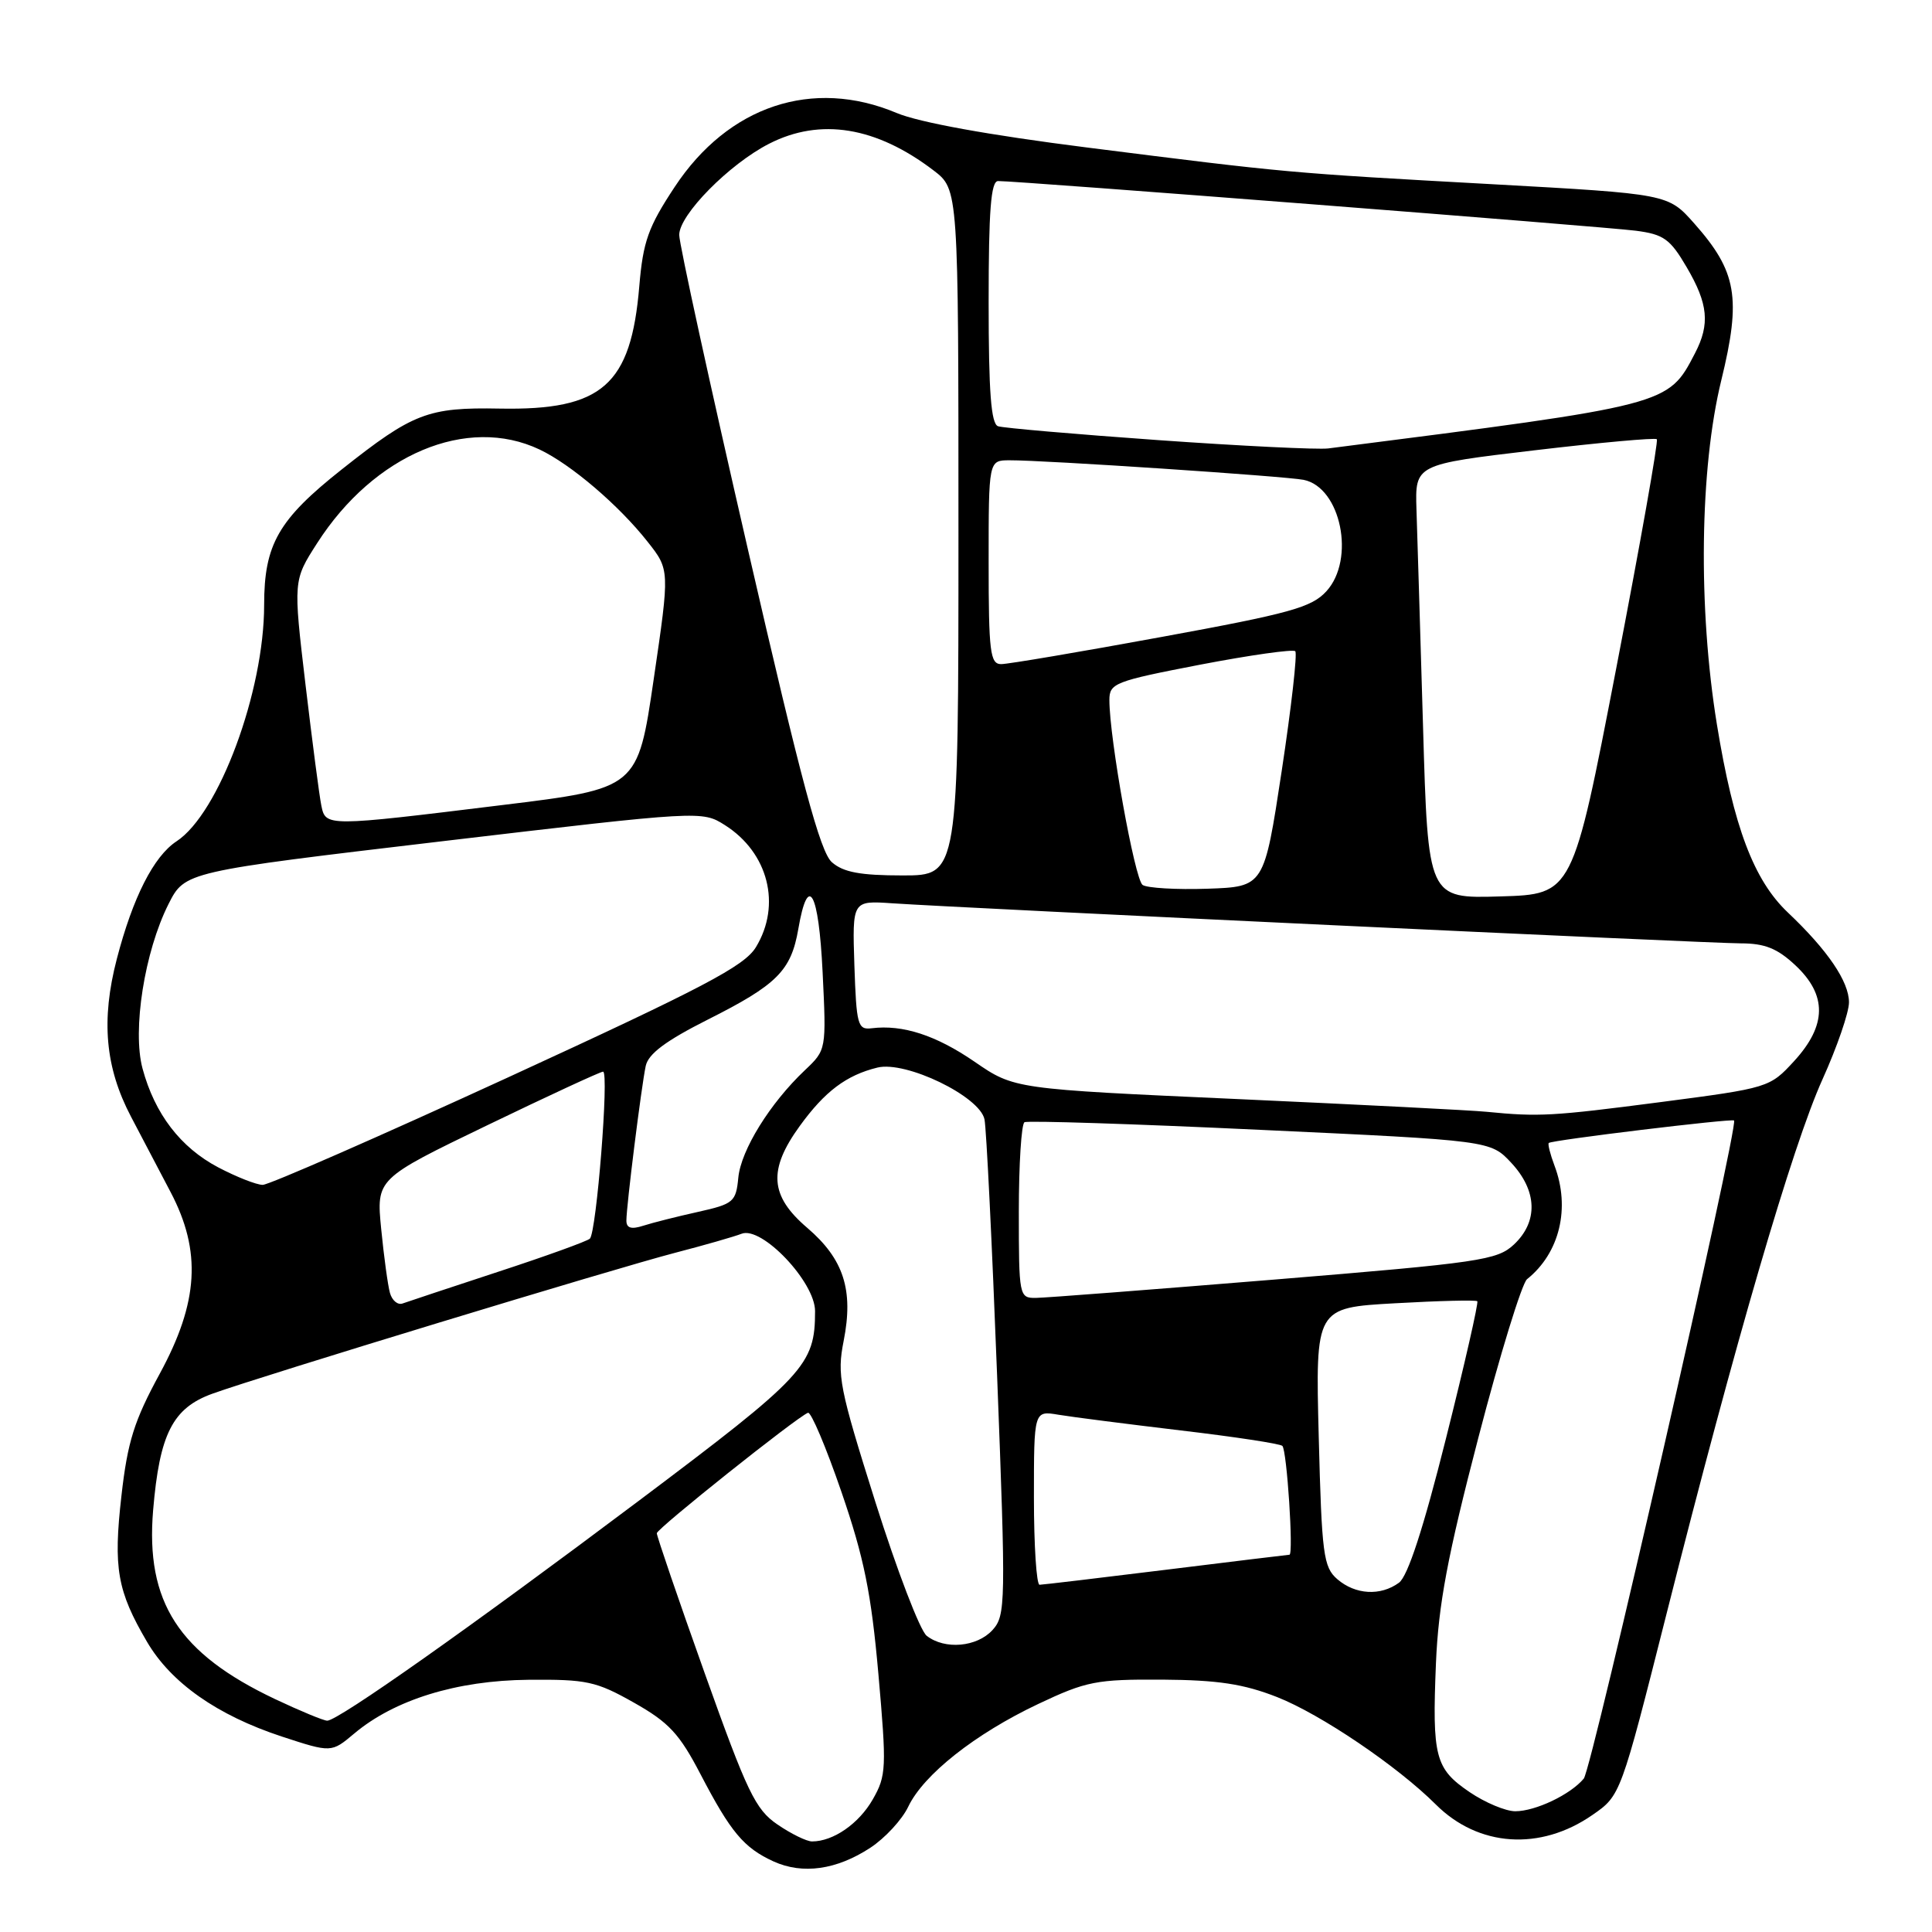 <?xml version="1.0" encoding="UTF-8" standalone="no"?>
<!DOCTYPE svg PUBLIC "-//W3C//DTD SVG 1.1//EN" "http://www.w3.org/Graphics/SVG/1.1/DTD/svg11.dtd" >
<svg xmlns="http://www.w3.org/2000/svg" xmlns:xlink="http://www.w3.org/1999/xlink" version="1.1" viewBox="0 0 256 256">
 <g >
 <path fill="currentColor"
d=" M 115.32 244.84 C 117.26 243.57 119.53 241.12 120.35 239.39 C 122.38 235.14 129.20 229.75 137.56 225.79 C 143.94 222.77 145.27 222.51 154.00 222.56 C 161.38 222.61 164.78 223.13 169.22 224.87 C 174.99 227.14 185.16 234.02 190.25 239.10 C 195.90 244.74 204.09 245.29 211.01 240.49 C 214.74 237.91 214.74 237.91 220.86 213.70 C 229.90 177.90 237.51 151.83 241.48 143.04 C 243.42 138.75 245.00 134.15 245.00 132.82 C 245.00 130.06 242.17 125.90 236.90 120.91 C 232.38 116.63 229.71 109.56 227.50 96.00 C 224.99 80.58 225.22 62.07 228.08 50.39 C 230.75 39.46 230.14 35.97 224.49 29.60 C 221.03 25.70 221.03 25.70 197.76 24.41 C 170.55 22.91 170.64 22.91 144.00 19.54 C 131.04 17.90 121.78 16.22 118.81 14.97 C 107.68 10.29 96.50 14.01 89.40 24.77 C 85.89 30.08 85.21 32.00 84.71 37.92 C 83.61 51.05 79.80 54.39 66.23 54.14 C 56.70 53.96 54.73 54.72 45.31 62.18 C 36.88 68.85 35.00 72.13 35.00 80.16 C 35.00 91.64 29.01 107.80 23.39 111.48 C 20.37 113.46 17.60 118.91 15.48 127.06 C 13.37 135.16 13.94 141.45 17.35 147.95 C 18.81 150.73 21.17 155.23 22.60 157.95 C 26.73 165.80 26.32 172.55 21.17 182.02 C 17.78 188.25 16.90 191.03 16.09 198.21 C 15.00 207.80 15.53 210.81 19.48 217.55 C 22.67 222.99 28.78 227.28 37.34 230.10 C 43.91 232.25 43.91 232.25 46.94 229.70 C 52.27 225.22 60.52 222.67 70.00 222.58 C 77.74 222.51 78.99 222.78 84.00 225.61 C 88.63 228.22 90.03 229.73 92.83 235.11 C 96.83 242.78 98.55 244.84 102.50 246.65 C 106.35 248.40 110.85 247.77 115.32 244.84 Z  M 103.01 241.75 C 100.09 239.76 99.00 237.47 93.36 221.66 C 89.86 211.85 87.02 203.52 87.03 203.16 C 87.07 202.53 105.51 187.83 107.06 187.20 C 107.46 187.04 109.46 191.76 111.50 197.70 C 114.49 206.40 115.44 211.08 116.39 221.79 C 117.49 234.28 117.45 235.28 115.64 238.44 C 113.80 241.65 110.41 244.00 107.60 244.00 C 106.88 244.00 104.82 242.99 103.01 241.75 Z  M 194.74 237.47 C 190.16 234.36 189.76 232.82 190.27 220.40 C 190.60 212.61 191.79 206.24 195.89 190.50 C 198.75 179.50 201.66 170.05 202.34 169.50 C 206.67 166.04 208.11 160.05 205.97 154.43 C 205.41 152.94 205.07 151.60 205.22 151.45 C 205.60 151.07 229.43 148.19 229.77 148.47 C 230.42 149.03 210.94 234.37 209.86 235.67 C 208.10 237.79 203.46 240.00 200.78 240.00 C 199.51 240.00 196.79 238.86 194.74 237.47 Z  M 36.43 225.13 C 23.66 219.08 19.27 212.28 20.29 200.11 C 21.14 190.00 22.88 186.57 28.15 184.67 C 34.58 182.35 81.38 168.10 89.50 165.99 C 93.35 164.99 97.29 163.86 98.26 163.48 C 100.93 162.42 108.00 169.86 108.00 173.73 C 108.00 180.89 106.68 182.30 84.66 198.85 C 62.34 215.62 44.80 228.00 43.36 228.00 C 42.89 228.00 39.77 226.71 36.43 225.13 Z  M 122.79 216.75 C 121.91 216.06 118.86 208.10 116.00 199.05 C 111.21 183.86 110.89 182.23 111.79 177.67 C 113.12 170.94 111.80 166.84 106.97 162.70 C 102.00 158.46 101.75 155.02 105.98 149.19 C 109.30 144.61 112.14 142.47 116.26 141.46 C 120.03 140.53 129.82 145.27 130.45 148.32 C 130.70 149.52 131.45 164.78 132.12 182.23 C 133.29 212.52 133.26 214.05 131.52 215.98 C 129.46 218.25 125.19 218.63 122.79 216.75 Z  M 177.20 209.25 C 175.36 207.65 175.14 206.01 174.74 190.39 C 174.30 173.28 174.30 173.28 184.86 172.69 C 190.67 172.36 195.57 172.24 195.75 172.42 C 195.93 172.60 194.07 180.78 191.60 190.60 C 188.60 202.56 186.54 208.86 185.37 209.72 C 182.92 211.51 179.59 211.31 177.20 209.25 Z  M 137.00 198.45 C 137.00 186.91 137.00 186.91 140.25 187.46 C 142.04 187.76 149.33 188.69 156.45 189.54 C 163.58 190.38 169.64 191.30 169.92 191.59 C 170.52 192.18 171.42 205.99 170.86 206.01 C 170.66 206.02 163.30 206.91 154.50 208.00 C 145.70 209.09 138.16 209.98 137.75 209.99 C 137.34 210.00 137.00 204.80 137.00 198.45 Z  M 51.67 171.32 C 51.39 170.32 50.87 166.51 50.51 162.85 C 49.86 156.20 49.86 156.20 64.57 149.10 C 72.65 145.20 79.56 142.00 79.91 142.00 C 80.73 142.00 79.04 163.29 78.16 164.13 C 77.80 164.47 72.33 166.45 66.00 168.52 C 59.67 170.60 53.98 172.49 53.34 172.72 C 52.70 172.95 51.95 172.32 51.67 171.32 Z  M 135.00 160.56 C 135.00 154.27 135.34 148.93 135.75 148.70 C 136.16 148.47 150.22 148.92 167.00 149.71 C 197.50 151.13 197.50 151.13 200.25 154.08 C 203.70 157.78 203.84 161.86 200.61 164.90 C 198.39 166.98 196.16 167.31 168.86 169.55 C 152.71 170.87 138.49 171.97 137.25 171.98 C 135.05 172.00 135.00 171.76 135.00 160.56 Z  M 83.00 161.73 C 83.00 159.82 84.97 144.05 85.56 141.25 C 85.90 139.64 88.22 137.91 93.77 135.11 C 102.98 130.48 104.82 128.63 105.78 123.10 C 107.07 115.59 108.48 118.08 109.00 128.81 C 109.50 139.11 109.50 139.11 106.65 141.81 C 102.03 146.18 98.18 152.39 97.83 156.05 C 97.52 159.26 97.20 159.53 92.50 160.58 C 89.75 161.19 86.49 162.01 85.25 162.41 C 83.64 162.93 83.00 162.73 83.00 161.73 Z  M 28.91 154.68 C 23.91 152.04 20.51 147.60 18.89 141.60 C 17.51 136.50 19.15 126.10 22.33 119.79 C 24.50 115.50 24.50 115.50 58.76 111.45 C 92.89 107.42 93.03 107.42 96.05 109.33 C 101.81 112.98 103.57 119.91 100.16 125.51 C 98.63 128.02 93.23 130.85 67.32 142.76 C 50.27 150.59 35.64 157.00 34.81 157.00 C 33.99 157.00 31.33 155.95 28.91 154.68 Z  M 197.00 147.32 C 195.07 147.12 180.20 146.37 163.94 145.63 C 134.39 144.30 134.39 144.30 129.13 140.68 C 124.03 137.18 119.62 135.74 115.50 136.25 C 113.65 136.48 113.48 135.83 113.21 127.91 C 112.93 119.33 112.93 119.33 118.21 119.69 C 127.90 120.34 226.47 125.00 230.66 125.00 C 233.84 125.00 235.51 125.67 237.89 127.90 C 242.12 131.85 242.07 135.86 237.74 140.59 C 234.50 144.12 234.37 144.16 219.99 146.04 C 205.69 147.90 203.90 148.00 197.00 147.32 Z  M 188.56 96.28 C 188.19 83.75 187.80 70.81 187.69 67.52 C 187.50 61.54 187.50 61.54 203.32 59.67 C 212.02 58.64 219.32 57.98 219.54 58.20 C 219.76 58.42 217.34 72.08 214.16 88.55 C 208.38 118.50 208.38 118.50 198.80 118.78 C 189.22 119.07 189.22 119.07 188.56 96.28 Z  M 151.40 117.26 C 150.36 116.54 147.00 97.84 147.00 92.76 C 147.00 90.53 147.70 90.26 159.04 88.07 C 165.67 86.80 171.33 86.00 171.63 86.29 C 171.92 86.59 171.11 93.73 169.83 102.17 C 167.50 117.50 167.50 117.50 160.00 117.76 C 155.87 117.90 152.00 117.67 151.40 117.26 Z  M 110.23 114.25 C 108.68 112.89 106.21 103.71 99.12 72.88 C 94.10 51.08 90.00 32.30 90.00 31.13 C 90.00 28.46 96.63 21.74 101.92 19.04 C 108.70 15.58 116.09 16.78 123.70 22.58 C 127.00 25.10 127.00 25.10 127.00 70.55 C 127.00 116.00 127.00 116.00 119.61 116.00 C 114.00 116.00 111.74 115.58 110.23 114.25 Z  M 42.58 106.75 C 42.32 105.51 41.38 98.29 40.48 90.71 C 38.85 76.91 38.85 76.91 42.03 71.96 C 49.58 60.19 61.90 55.01 71.49 59.56 C 75.67 61.54 82.00 66.95 85.80 71.77 C 88.75 75.50 88.75 75.50 86.62 89.99 C 84.50 104.48 84.50 104.48 66.50 106.68 C 43.21 109.54 43.15 109.54 42.58 106.75 Z  M 131.00 74.50 C 131.00 61.00 131.00 61.00 133.75 60.99 C 138.24 60.96 170.31 63.10 172.73 63.58 C 177.68 64.57 179.63 74.11 175.75 78.35 C 173.79 80.49 170.95 81.28 153.91 84.40 C 143.13 86.38 133.57 88.00 132.66 88.00 C 131.20 88.00 131.00 86.40 131.00 74.50 Z  M 153.50 58.32 C 142.50 57.54 132.94 56.71 132.25 56.48 C 131.32 56.17 131.00 51.97 131.00 40.03 C 131.00 27.88 131.30 24.00 132.25 23.99 C 134.68 23.96 212.56 30.03 216.74 30.57 C 220.45 31.05 221.30 31.66 223.49 35.40 C 226.35 40.27 226.60 42.94 224.60 46.80 C 221.00 53.71 221.31 53.63 176.00 59.42 C 174.62 59.59 164.50 59.10 153.50 58.32 Z "/>
</g>
</svg>